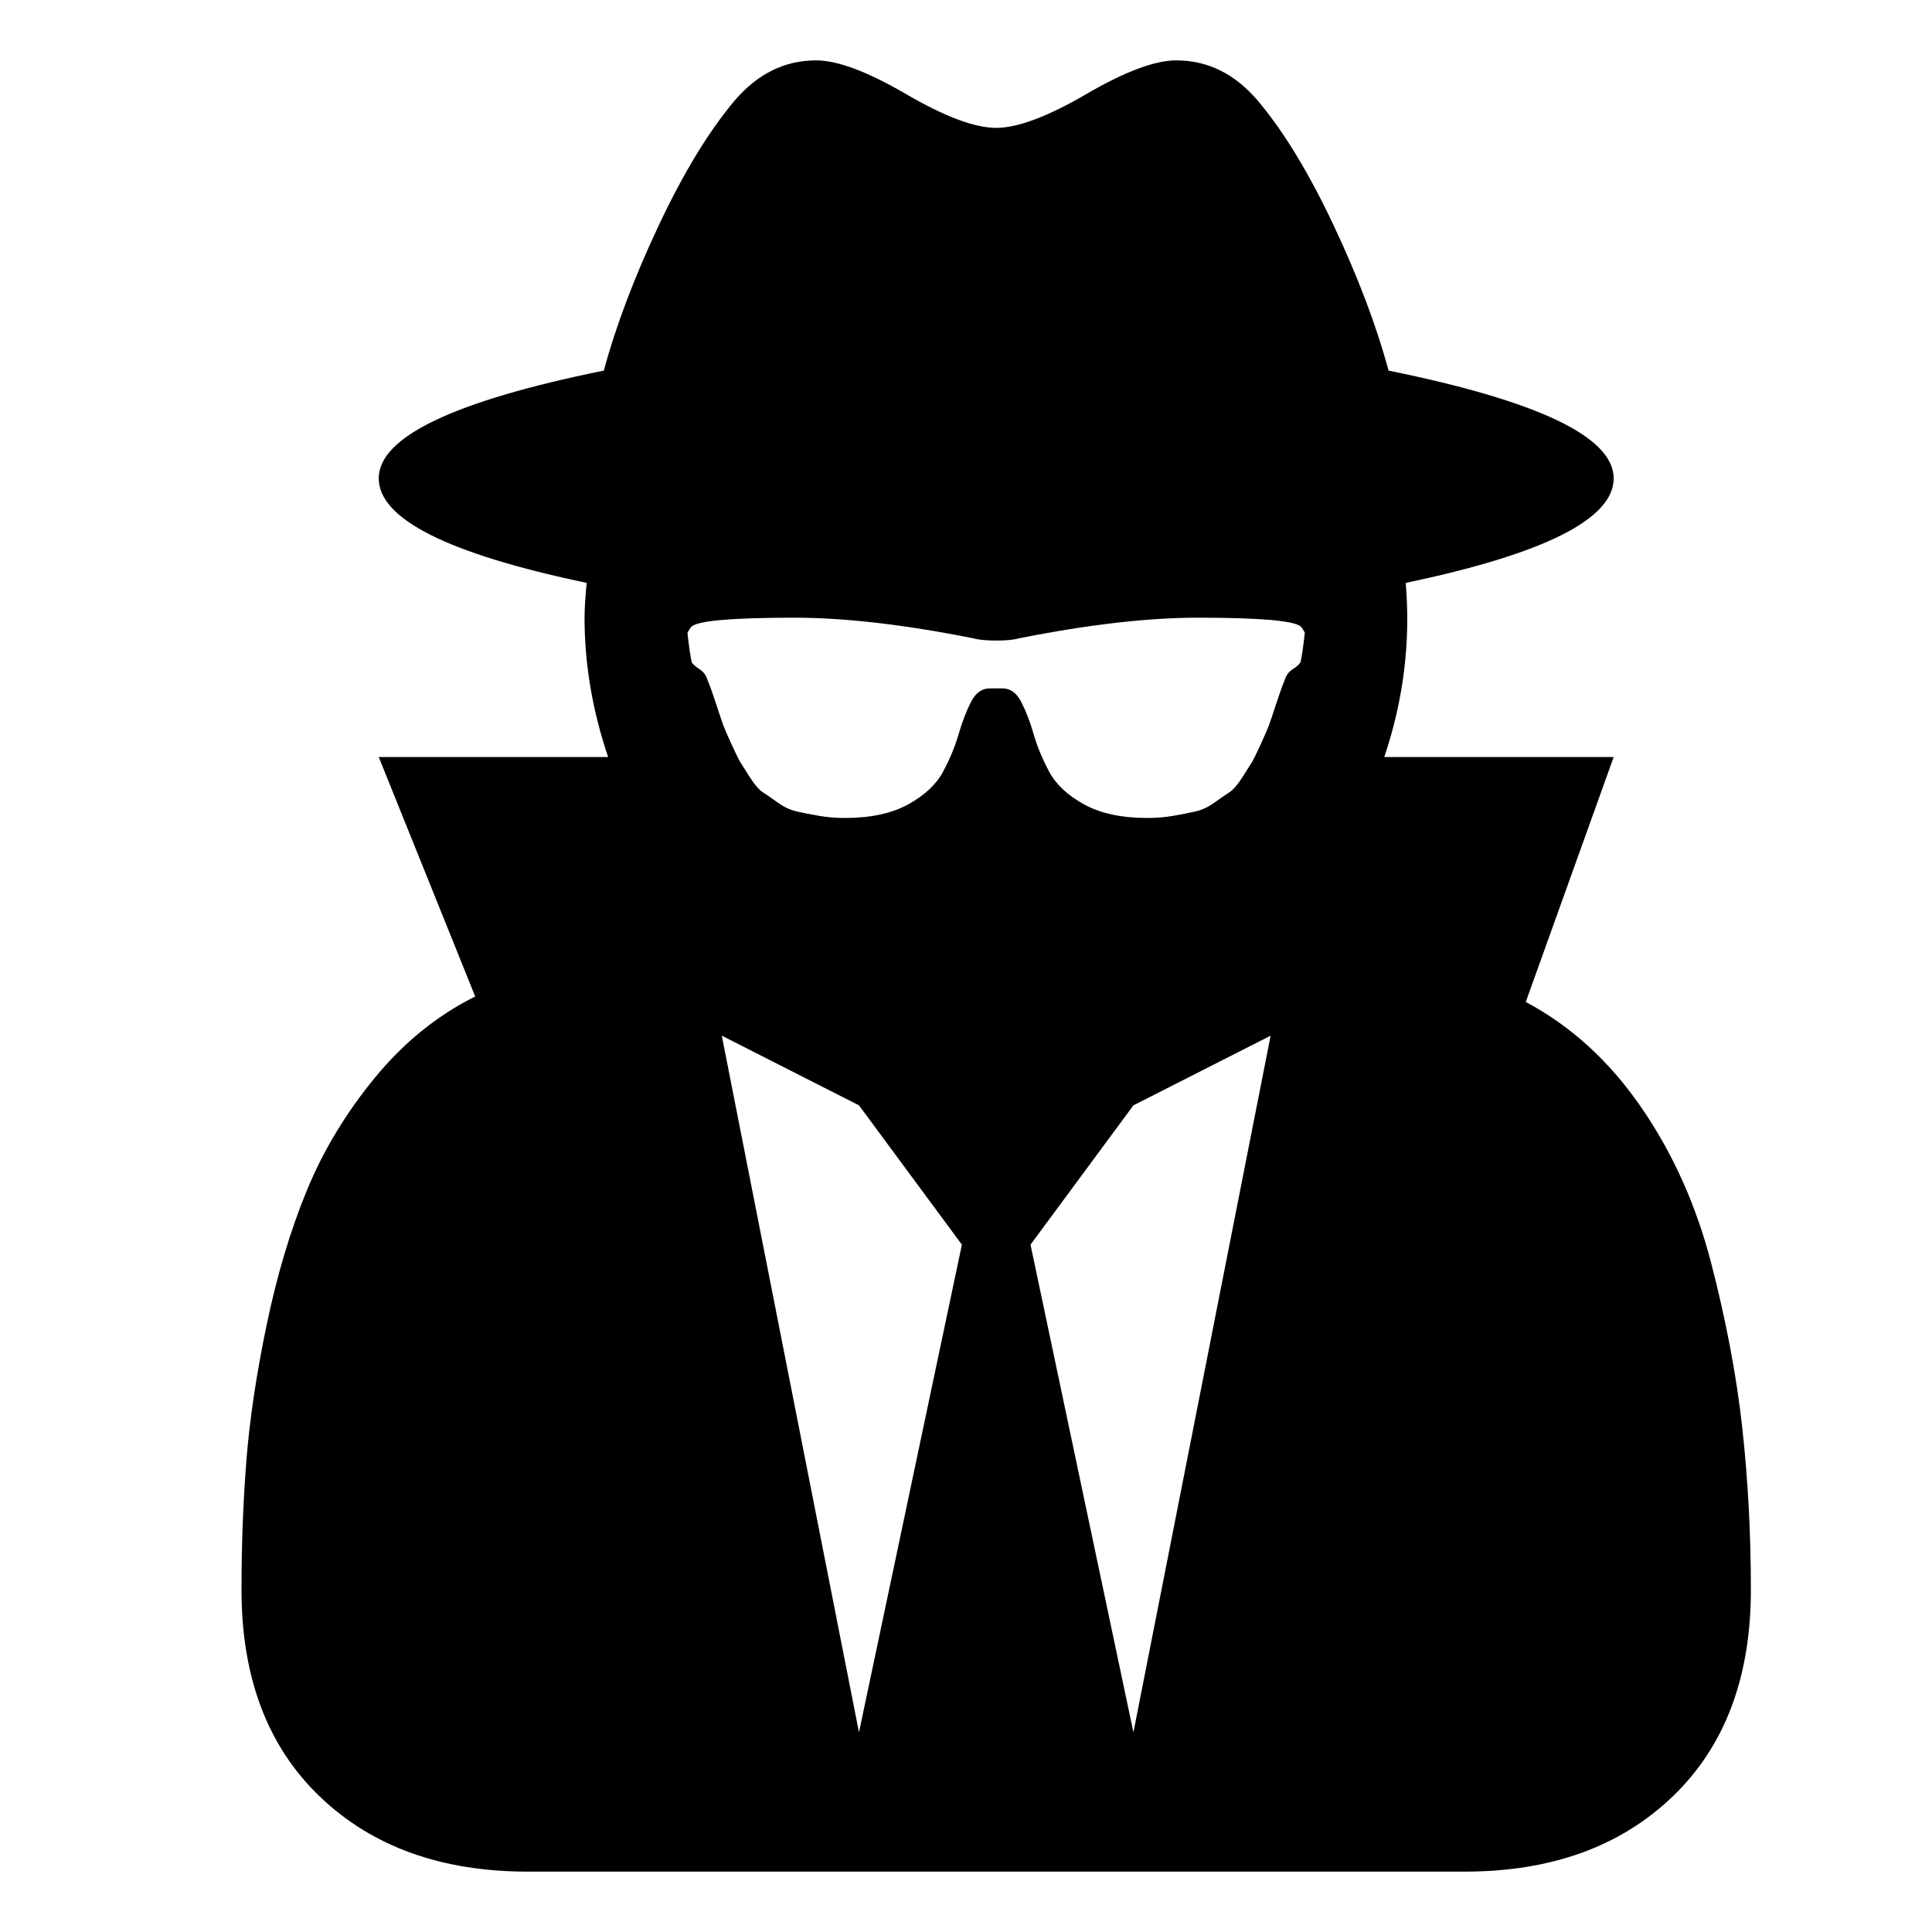 <?xml version="1.0" encoding="UTF-8" standalone="no"?>
<svg
   xmlns:dc="http://purl.org/dc/elements/1.1/"
   xmlns:cc="http://creativecommons.org/ns#"
   xmlns:rdf="http://www.w3.org/1999/02/22-rdf-syntax-ns#"
   xmlns:svg="http://www.w3.org/2000/svg"
   xmlns="http://www.w3.org/2000/svg"
   xmlns:sodipodi="http://sodipodi.sourceforge.net/DTD/sodipodi-0.dtd"
   xmlns:inkscape="http://www.inkscape.org/namespaces/inkscape"
   inkscape:version="1.0 (6e3e5246a0, 2020-05-07)"
   sodipodi:docname="person_id.svg"
   id="svg4"
   version="1.1"
   width="64"
   height="64">
  <defs
     id="defs8" />
  <sodipodi:namedview
     inkscape:document-rotation="0"
     inkscape:current-layer="svg4"
     inkscape:window-maximized="1"
     inkscape:window-y="0"
     inkscape:window-x="0"
     inkscape:cy="15.142484"
     inkscape:cx="20.14649"
     inkscape:zoom="5.9599"
     showgrid="false"
     id="namedview6"
     inkscape:window-height="1137"
     inkscape:window-width="1920"
     inkscape:pageshadow="2"
     inkscape:pageopacity="0"
     guidetolerance="10"
     gridtolerance="10"
     objecttolerance="10"
     borderopacity="1"
     bordercolor="#666666"
     pagecolor="#ffffff" />
  <path
     style="stroke-width:0.036;fill:#000000"
     inkscape:connector-curvature="0"
     id="path2"
     d="m 28.455,57.385 3.409,-16.154 -3.409,-4.615 -4.545,-2.308 z m 9.091,0 4.545,-23.077 -4.545,2.308 -3.409,4.615 z M 43.227,20.966 Q 43.156,20.822 43.085,20.75 q -0.355,-0.288 -3.409,-0.288 -2.486,0 -5.93,0.685 Q 33.497,21.219 33,21.219 q -0.497,0 -0.746,-0.072 -3.445,-0.685 -5.93,-0.685 -3.054,0 -3.409,0.288 -0.071,0.072 -0.142,0.216 0.071,0.649 0.142,0.974 0.071,0.108 0.266,0.234 0.195,0.126 0.266,0.379 0.071,0.144 0.266,0.739 0.195,0.595 0.249,0.739 0.053,0.144 0.266,0.613 0.213,0.469 0.302,0.613 0.089,0.144 0.32,0.505 0.231,0.361 0.426,0.487 0.195,0.126 0.497,0.343 0.302,0.216 0.621,0.288 0.32,0.072 0.728,0.144 0.408,0.072 0.87,0.072 1.278,0 2.095,-0.451 0.817,-0.451 1.154,-1.082 0.337,-0.631 0.515,-1.244 0.178,-0.613 0.408,-1.064 0.231,-0.451 0.621,-0.451 h 0.426 q 0.391,0 0.621,0.451 0.231,0.451 0.408,1.064 0.178,0.613 0.515,1.244 0.337,0.631 1.154,1.082 0.817,0.451 2.095,0.451 0.462,0 0.87,-0.072 0.408,-0.072 0.728,-0.144 0.32,-0.072 0.621,-0.288 0.302,-0.216 0.497,-0.343 0.195,-0.126 0.426,-0.487 0.231,-0.361 0.32,-0.505 0.089,-0.144 0.302,-0.613 0.213,-0.469 0.266,-0.613 0.053,-0.144 0.249,-0.739 0.195,-0.595 0.266,-0.739 0.071,-0.252 0.266,-0.379 0.195,-0.126 0.266,-0.234 0.071,-0.325 0.142,-0.974 z M 58,52.661 q 0,4.363 -2.592,6.851 Q 52.815,62 48.518,62 H 17.482 Q 13.185,62 10.592,59.512 8,57.024 8,52.661 q 0,-2.2 0.16,-4.255 0.16,-2.055 0.675,-4.525 0.515,-2.47 1.332,-4.453 0.817,-1.983 2.255,-3.732 1.438,-1.749 3.32,-2.686 l -3.196,-7.933 h 7.599 q -0.781,-2.308 -0.781,-4.615 0,-0.433 0.071,-1.154 -6.889,-1.442 -6.889,-3.462 0,-2.055 7.457,-3.57 0.604,-2.236 1.829,-4.832 Q 23.057,4.849 24.335,3.334 25.472,2 27.034,2 q 1.065,0 2.983,1.118 1.918,1.118 2.983,1.118 1.065,0 2.983,-1.118 Q 37.901,2 38.966,2 q 1.562,0 2.699,1.334 1.278,1.514 2.504,4.111 1.225,2.596 1.829,4.832 7.457,1.514 7.457,3.57 0,2.019 -6.889,3.462 0.249,2.921 -0.71,5.769 h 7.599 l -2.912,8.113 q 2.237,1.19 3.817,3.48 1.58,2.29 2.326,5.174 0.746,2.885 1.03,5.463 Q 58,49.885 58,52.661 Z" />
</svg>
